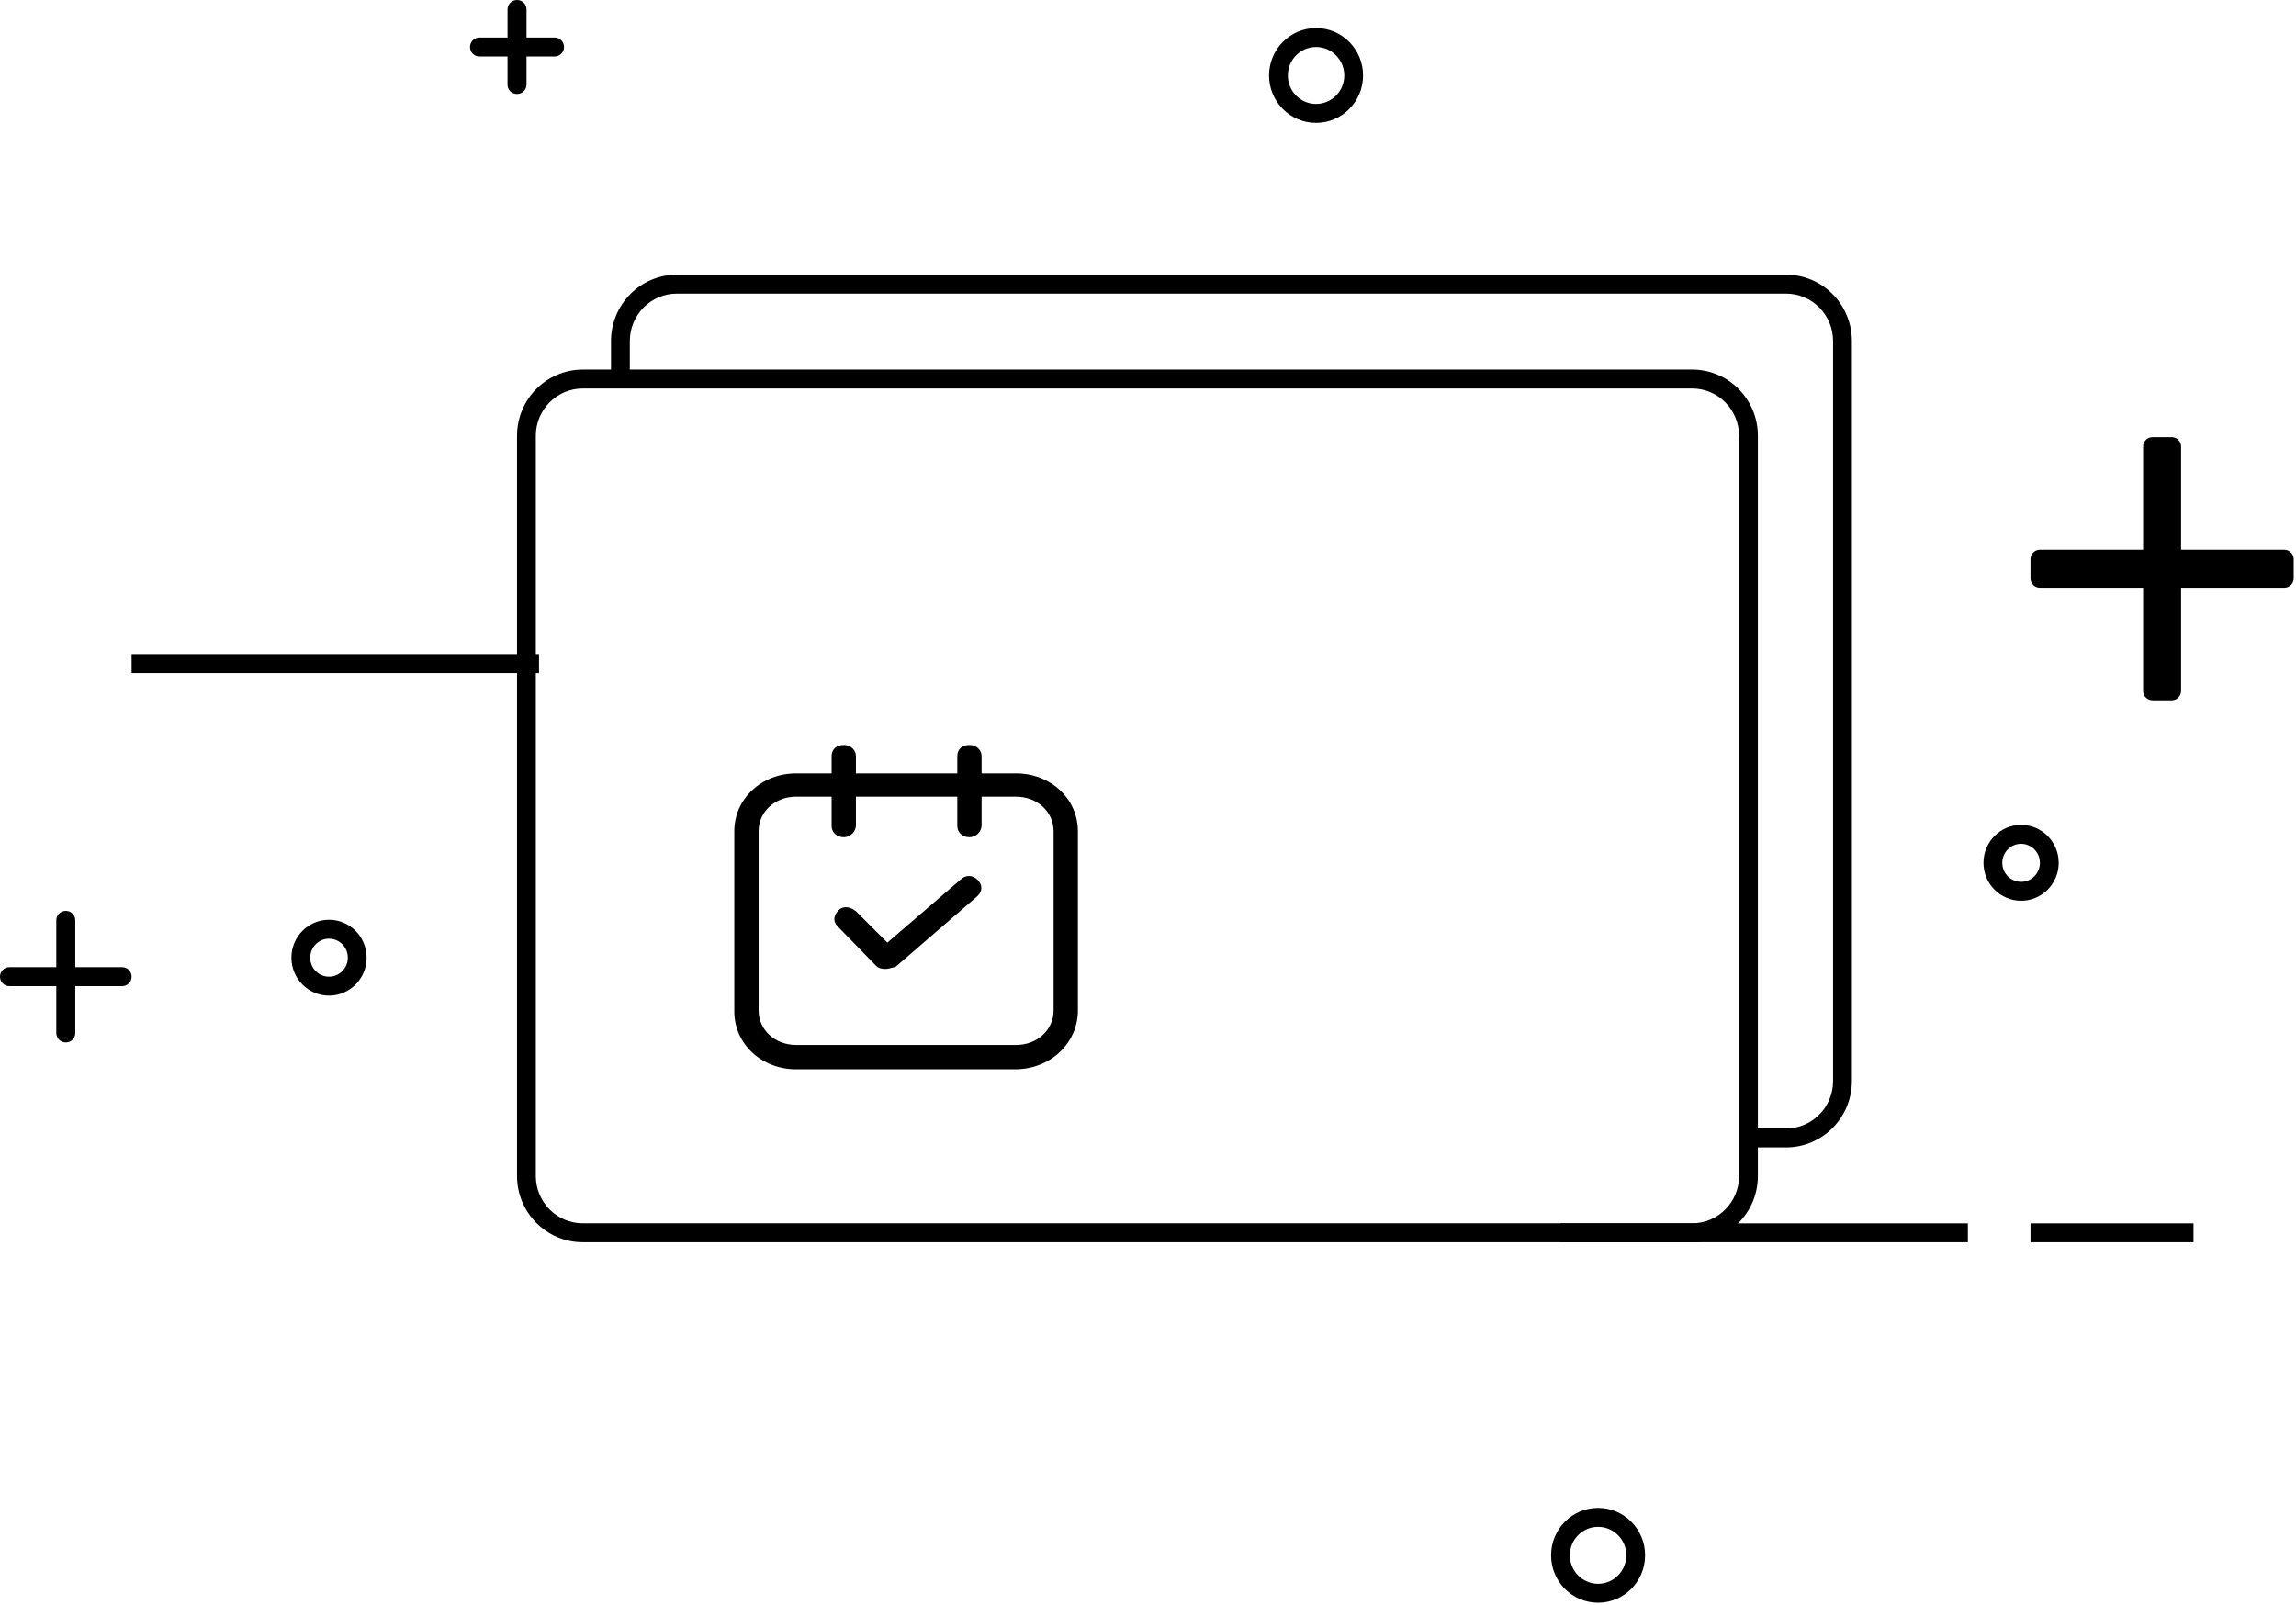 <?xml version="1.0" encoding="UTF-8"?>
<svg width="286px" height="200px" viewBox="0 0 286 200" version="1.1" xmlns="http://www.w3.org/2000/svg" xmlns:xlink="http://www.w3.org/1999/xlink">
    <title>无信息</title>
    <defs>
        <filter color-interpolation-filters="auto" id="filter-1">
            <feColorMatrix in="SourceGraphic" type="matrix" values="0 0 0 0 0.678 0 0 0 0 0.71 0 0 0 0 0.741 0 0 0 1 0"></feColorMatrix>
        </filter>
    </defs>
    <g id="页面-1" stroke="none" stroke-width="1" fill="none" fill-rule="evenodd">
        <g id="无信息" transform="translate(-484, -475)" filter="url(#filter-1)">
            <g transform="translate(484, 475)">
                <path d="M72.6,48.404 C69.366,48.404 66.744,51.043 66.744,54.3 L66.744,146.519 C66.744,149.776 69.366,152.414 72.6,152.414 L210.773,152.414 C214.006,152.414 216.627,149.774 216.627,146.519 L216.627,54.3 C216.627,51.043 214.006,48.403 210.773,48.403 L72.6,48.403 L72.6,48.404 Z M72.6,46.044 L210.773,46.044 C215.3,46.044 218.97,49.74 218.97,54.3 L218.97,146.519 C218.97,151.077 215.299,154.774 210.773,154.774 L72.6,154.774 C68.071,154.774 64.403,151.077 64.403,146.517 L64.403,54.301 C64.403,49.741 68.073,46.046 72.6,46.046 L72.6,46.044 Z" id="形状" fill="#000000" fill-rule="nonzero"></path>
                <path d="M126.44,133.226 L99.169,133.226 C94.877,133.226 91.469,130.069 91.469,126.029 L91.469,103.556 C91.469,99.516 94.877,96.359 99.169,96.359 L126.567,96.359 C130.859,96.359 134.267,99.516 134.267,103.556 L134.267,125.903 C134.267,129.943 130.859,133.226 126.44,133.226 L126.44,133.226 Z M99.169,99.261 C96.519,99.261 94.497,101.156 94.497,103.554 L94.497,125.901 C94.497,128.3 96.519,130.194 99.169,130.194 L126.567,130.194 C129.217,130.194 131.239,128.3 131.239,125.901 L131.239,103.556 C131.239,101.156 129.217,99.263 126.567,99.263 L99.17,99.263 L99.169,99.261 Z" id="形状" fill="#000000" fill-rule="nonzero"></path>
                <path d="M105.103,104.313 C104.22,104.313 103.589,103.681 103.589,102.924 L103.589,94.213 C103.589,93.329 104.22,92.824 105.103,92.824 C105.987,92.824 106.617,93.456 106.617,94.213 L106.617,102.799 C106.617,103.681 105.86,104.313 105.103,104.313 L105.103,104.313 Z M120.76,104.313 C119.874,104.313 119.244,103.681 119.244,102.924 L119.244,94.213 C119.244,93.329 119.876,92.824 120.759,92.824 C121.643,92.824 122.273,93.456 122.273,94.213 L122.273,102.799 C122.273,103.681 121.516,104.313 120.759,104.313 L120.76,104.313 Z M110.28,120.727 C109.774,120.727 109.396,120.599 109.143,120.347 L104.346,115.423 C103.714,114.791 103.841,114.034 104.471,113.403 C105.103,112.771 105.987,113.024 106.619,113.53 L110.533,117.444 L119.623,109.616 C120.254,108.984 121.137,108.984 121.769,109.616 C122.4,110.247 122.4,111.004 121.769,111.636 L111.543,120.473 C111.037,120.6 110.533,120.726 110.28,120.726 L110.28,120.727 Z" id="形状" fill="#000000" fill-rule="nonzero"></path>
                <path d="M78.454,46.947 L76.111,46.947 L76.111,42.496 C76.111,37.929 79.783,34.224 84.309,34.224 L222.483,34.224 C227.01,34.224 230.679,37.929 230.679,42.496 L230.679,134.686 C230.679,139.253 227.01,142.957 222.483,142.957 L218.401,142.957 L218.401,140.597 L222.483,140.597 C225.716,140.597 228.337,137.951 228.337,134.686 L228.337,42.496 C228.337,39.23 225.716,36.584 222.483,36.584 L84.309,36.584 C81.076,36.584 78.454,39.23 78.454,42.496 L78.454,46.947 Z M16.393,83.861 L16.393,81.501 L67.143,81.501 L67.143,83.86 L16.393,83.861 Z M194.38,154.776 L194.38,152.416 L245.129,152.416 L245.129,154.776 L194.38,154.776 Z M252.929,154.776 L252.929,152.416 L273.231,152.416 L273.231,154.776 L252.929,154.776 Z M163.934,15.31 C160.7,15.31 158.08,12.664 158.08,9.403 C158.08,6.14 160.7,3.496 163.934,3.496 C167.169,3.496 169.789,6.14 169.789,9.403 C169.789,12.664 167.169,15.31 163.934,15.31 Z M163.934,12.95 C165.874,12.95 167.449,11.363 167.449,9.403 C167.449,7.443 165.874,5.854 163.934,5.854 C161.994,5.854 160.421,7.443 160.421,9.403 C160.421,11.363 161.994,12.95 163.936,12.95 L163.934,12.95 Z M199.063,199.687 C195.829,199.687 193.209,197.043 193.209,193.78 C193.209,190.519 195.829,187.874 199.063,187.874 C202.297,187.874 204.919,190.519 204.919,193.78 C204.919,197.043 202.297,199.687 199.063,199.687 Z M199.063,197.33 C201.003,197.33 202.577,195.741 202.577,193.78 C202.577,191.82 201.003,190.233 199.063,190.233 C197.124,190.233 195.55,191.82 195.55,193.78 C195.55,195.741 197.124,197.329 199.064,197.329 L199.063,197.33 Z M40.984,124.046 C38.396,124.046 36.299,121.929 36.299,119.32 C36.299,116.711 38.396,114.596 40.984,114.596 C43.57,114.596 45.667,116.71 45.667,119.32 C45.667,121.929 43.571,124.046 40.984,124.046 Z M40.984,121.687 C42.277,121.687 43.326,120.627 43.326,119.32 C43.326,118.013 42.277,116.954 40.983,116.954 C39.691,116.954 38.641,118.011 38.641,119.32 C38.641,120.627 39.691,121.687 40.984,121.687 Z M251.757,112.226 C249.169,112.226 247.071,110.111 247.071,107.501 C247.071,104.891 249.169,102.776 251.757,102.776 C254.343,102.776 256.44,104.891 256.44,107.501 C256.44,110.11 254.344,112.226 251.757,112.226 Z M251.757,109.869 C253.05,109.869 254.099,108.809 254.099,107.501 C254.099,106.194 253.05,105.134 251.756,105.134 C250.464,105.134 249.414,106.194 249.414,107.501 C249.414,108.809 250.464,109.867 251.757,109.867 L251.757,109.869 Z" id="形状" fill="#000000" fill-rule="nonzero"></path>
                <path d="M266.957,68.499 L266.957,55.64 C266.957,55.329 267.081,55.031 267.3,54.812 C267.52,54.592 267.818,54.469 268.129,54.469 L270.514,54.469 C270.825,54.469 271.123,54.592 271.343,54.812 C271.562,55.031 271.686,55.329 271.686,55.64 L271.686,68.497 L284.543,68.497 C285.19,68.497 285.714,69.022 285.714,69.669 L285.714,72.054 C285.714,72.365 285.591,72.663 285.371,72.883 C285.151,73.102 284.854,73.226 284.543,73.226 L271.686,73.226 L271.686,86.084 C271.686,86.395 271.562,86.693 271.343,86.913 C271.123,87.132 270.825,87.256 270.514,87.256 L268.129,87.256 C267.818,87.256 267.52,87.132 267.3,86.913 C267.081,86.693 266.957,86.395 266.957,86.084 L266.957,73.226 L254.099,73.226 C253.788,73.226 253.49,73.102 253.27,72.883 C253.051,72.663 252.927,72.365 252.927,72.054 L252.927,69.669 C252.927,69.358 253.051,69.06 253.27,68.84 C253.49,68.621 253.788,68.497 254.099,68.497 L266.956,68.497 L266.957,68.499 Z M7.014,120.501 L7.014,114.659 C7.014,114.012 7.539,113.487 8.186,113.487 L8.207,113.487 C8.518,113.487 8.816,113.611 9.035,113.83 C9.255,114.05 9.379,114.348 9.379,114.659 L9.379,120.501 L15.221,120.501 C15.532,120.501 15.83,120.625 16.05,120.845 C16.269,121.064 16.393,121.362 16.393,121.673 L16.393,121.694 C16.393,122.005 16.269,122.303 16.05,122.523 C15.83,122.742 15.532,122.866 15.221,122.866 L9.379,122.866 L9.379,128.709 C9.379,129.019 9.255,129.317 9.035,129.537 C8.816,129.757 8.518,129.88 8.207,129.88 L8.186,129.88 C7.875,129.88 7.577,129.757 7.357,129.537 C7.138,129.317 7.014,129.019 7.014,128.709 L7.014,122.866 L1.171,122.866 C0.861,122.866 0.563,122.742 0.343,122.523 C0.123,122.303 0,122.005 0,121.694 L0,121.673 C0,121.026 0.524,120.501 1.171,120.501 L7.014,120.501 L7.014,120.501 Z M63.221,4.676 L63.221,1.171 C63.221,0.861 63.345,0.563 63.565,0.343 C63.784,0.123 64.082,0 64.393,0 L64.414,0 C65.061,0 65.586,0.524 65.586,1.171 L65.586,4.673 L69.086,4.673 C69.733,4.673 70.257,5.197 70.257,5.844 L70.257,5.866 C70.257,6.513 69.733,7.037 69.086,7.037 L65.586,7.037 L65.586,10.539 C65.586,10.849 65.462,11.147 65.243,11.367 C65.023,11.587 64.725,11.71 64.414,11.71 L64.391,11.71 C64.081,11.71 63.783,11.587 63.563,11.367 C63.343,11.147 63.22,10.849 63.22,10.539 L63.22,7.039 L59.72,7.039 C59.073,7.039 58.549,6.514 58.549,5.867 L58.549,5.847 C58.549,5.2 59.073,4.676 59.72,4.676 L63.22,4.676 L63.221,4.676 Z" id="形状" fill="#000000" fill-rule="nonzero"></path>
            </g>
        </g>
    </g>
</svg>